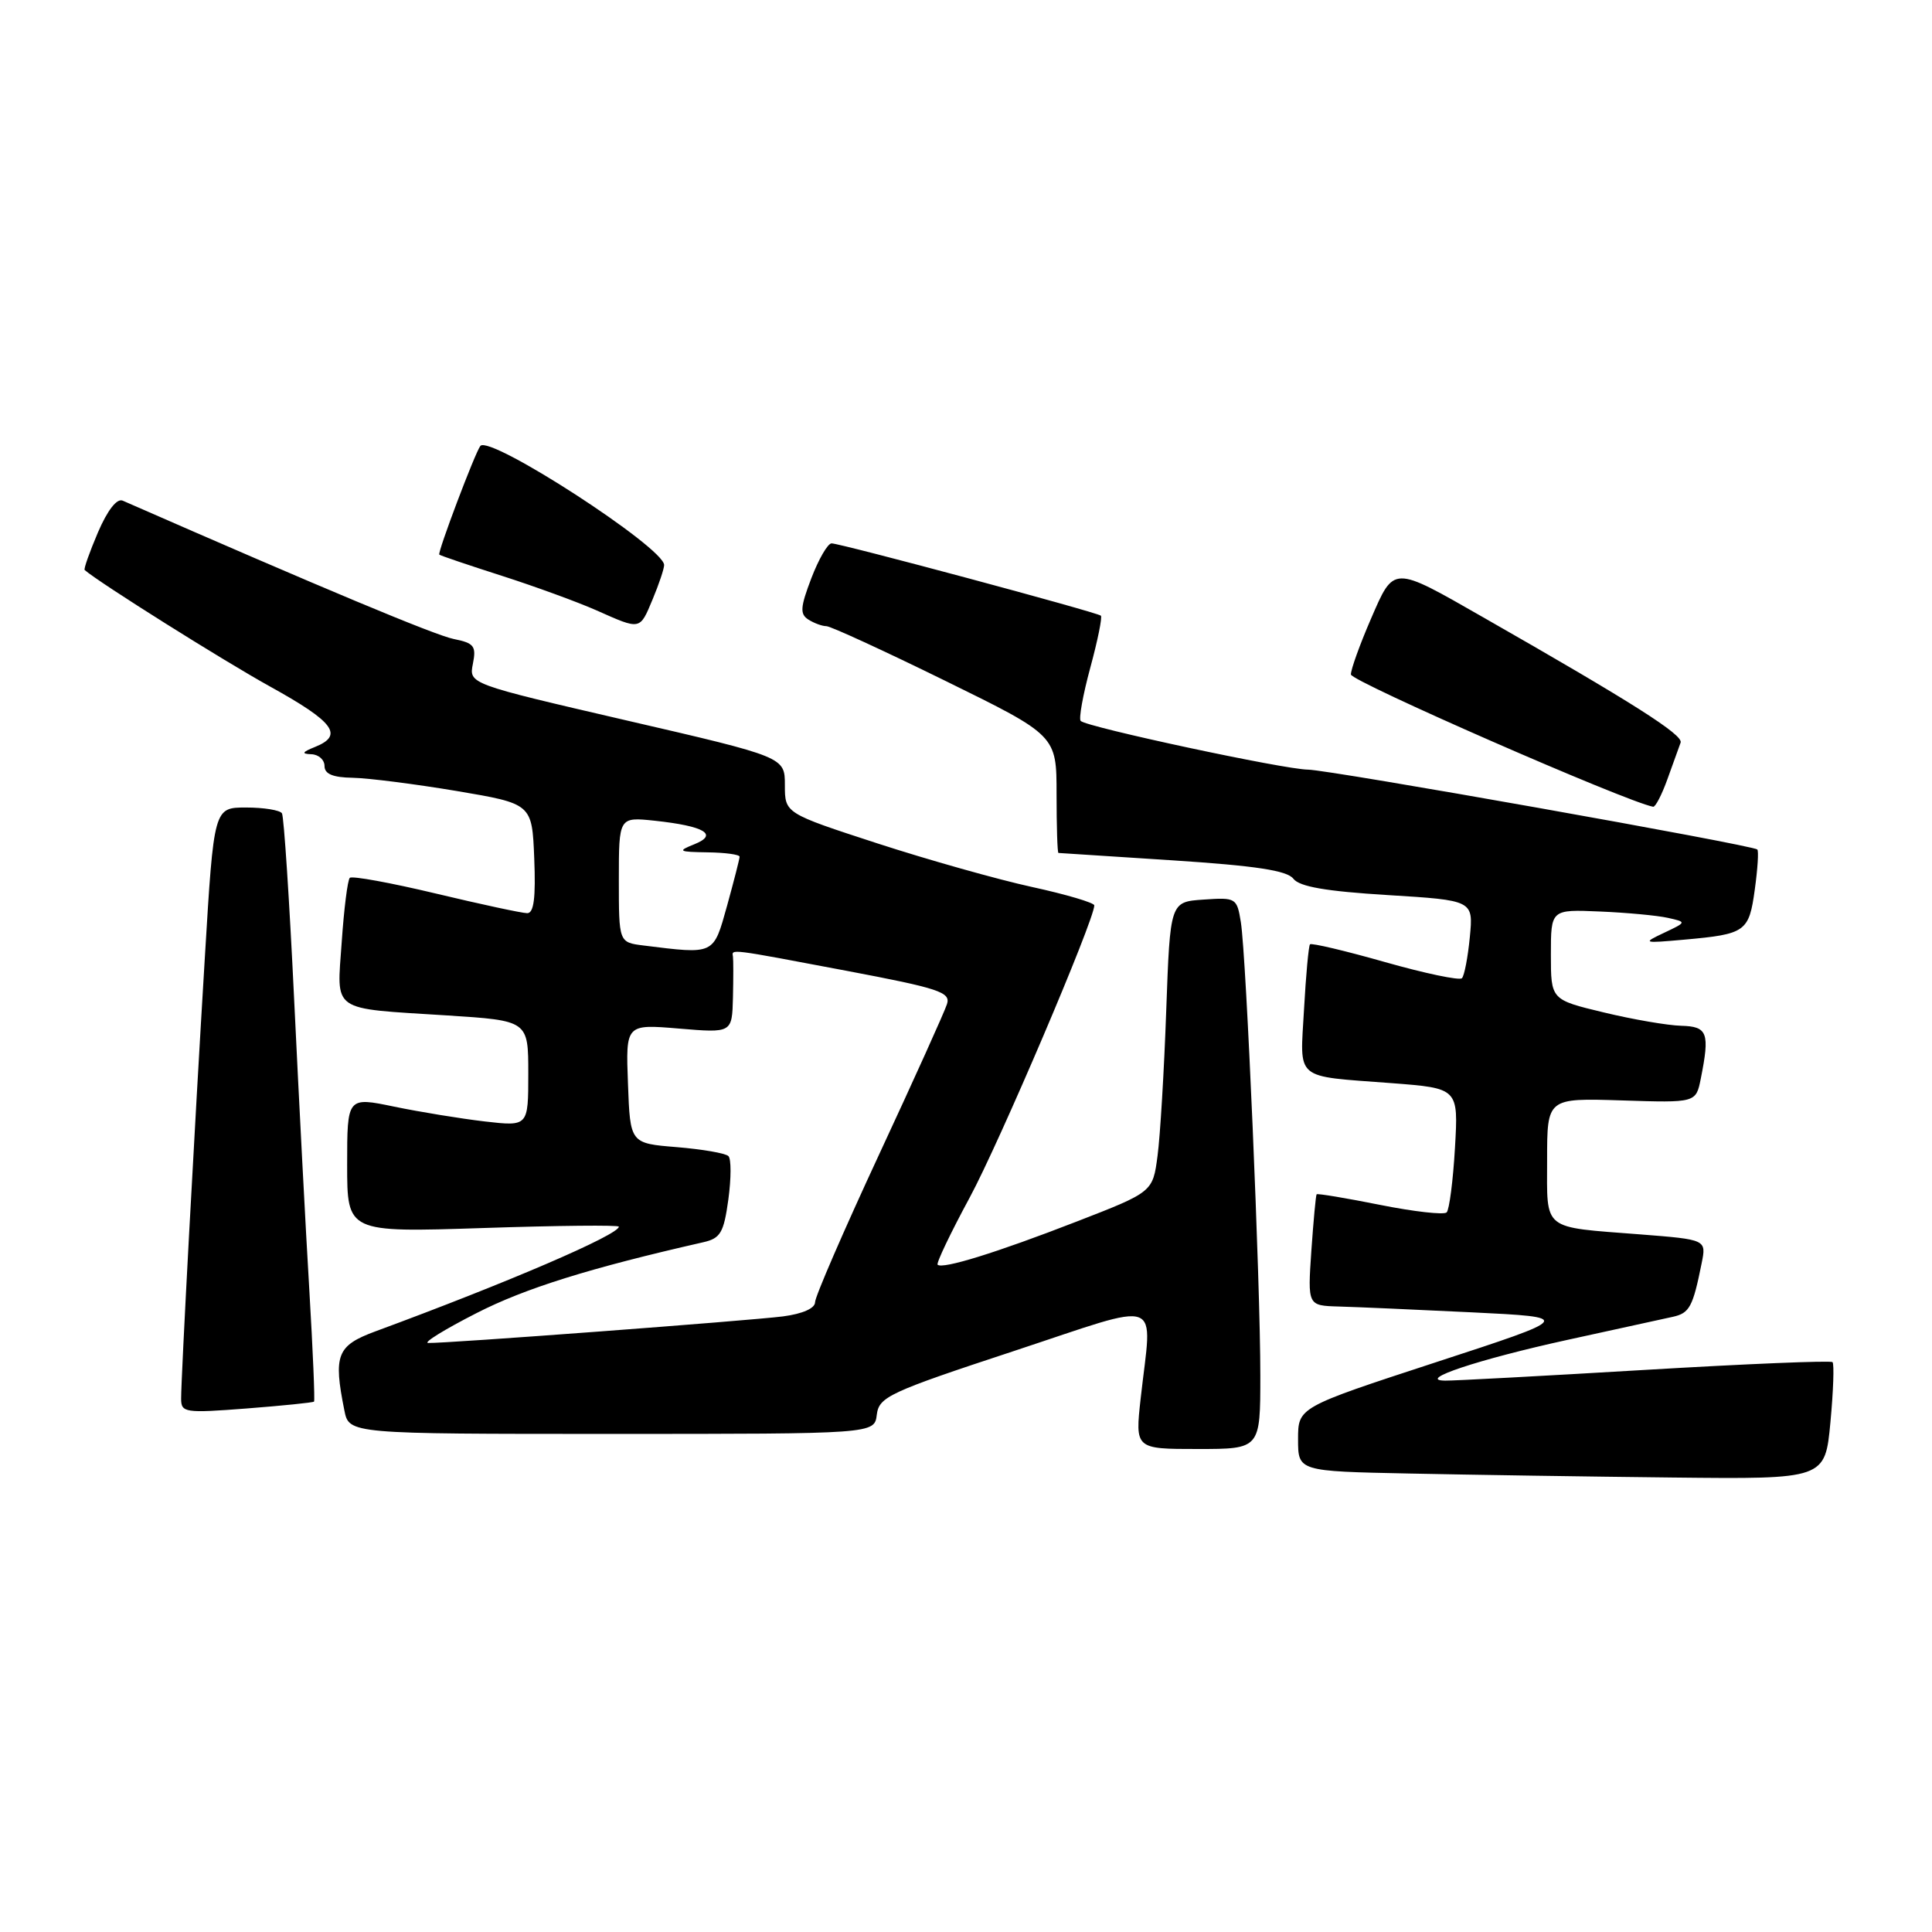 <?xml version="1.0" encoding="UTF-8" standalone="no"?>
<!DOCTYPE svg PUBLIC "-//W3C//DTD SVG 1.1//EN" "http://www.w3.org/Graphics/SVG/1.1/DTD/svg11.dtd" >
<svg xmlns="http://www.w3.org/2000/svg" xmlns:xlink="http://www.w3.org/1999/xlink" version="1.1" viewBox="0 0 256 256">
 <g >
 <path fill="currentColor"
d=" M 242.54 188.46 C 242.93 184.31 243.05 180.72 242.82 180.49 C 242.59 180.26 231.40 180.72 217.95 181.52 C 204.50 182.32 192.60 182.96 191.50 182.94 C 187.56 182.90 195.87 180.13 207.74 177.53 C 214.21 176.12 220.48 174.74 221.68 174.48 C 223.87 173.99 224.32 173.17 225.48 167.37 C 226.11 164.25 226.11 164.25 217.30 163.56 C 204.20 162.54 205.00 163.18 205.00 153.68 C 205.00 145.50 205.00 145.50 214.86 145.81 C 224.72 146.13 224.72 146.13 225.36 142.94 C 226.58 136.84 226.27 136.01 222.75 135.92 C 220.96 135.87 216.35 135.08 212.50 134.15 C 205.50 132.47 205.50 132.47 205.50 126.49 C 205.50 120.50 205.50 120.50 212.00 120.78 C 215.57 120.93 219.62 121.31 221.00 121.62 C 223.50 122.18 223.50 122.18 220.50 123.60 C 217.60 124.97 217.69 125.00 223.16 124.51 C 231.32 123.78 231.75 123.48 232.52 117.86 C 232.90 115.12 233.05 112.73 232.85 112.56 C 232.17 111.96 176.11 102.00 173.32 101.98 C 170.24 101.97 144.02 96.35 143.20 95.53 C 142.92 95.26 143.49 92.08 144.47 88.47 C 145.45 84.86 146.08 81.76 145.87 81.58 C 145.38 81.13 111.36 72.00 110.19 72.00 C 109.68 72.00 108.48 74.08 107.51 76.61 C 106.04 80.47 105.97 81.37 107.12 82.10 C 107.88 82.58 108.95 82.97 109.50 82.97 C 110.05 82.97 117.14 86.23 125.25 90.21 C 140.00 97.45 140.00 97.45 140.00 105.23 C 140.00 109.50 140.11 113.01 140.25 113.02 C 140.39 113.03 147.20 113.47 155.38 114.00 C 166.42 114.72 170.55 115.35 171.38 116.44 C 172.19 117.49 175.69 118.10 183.86 118.60 C 195.23 119.30 195.23 119.30 194.76 124.17 C 194.50 126.85 194.03 129.31 193.71 129.62 C 193.39 129.94 188.80 128.98 183.52 127.48 C 178.24 125.98 173.76 124.92 173.58 125.13 C 173.40 125.33 173.04 129.21 172.79 133.74 C 172.26 143.29 171.36 142.53 184.37 143.52 C 193.25 144.20 193.25 144.20 192.79 152.10 C 192.54 156.45 192.04 160.29 191.69 160.65 C 191.33 161.00 187.35 160.55 182.85 159.65 C 178.35 158.75 174.57 158.12 174.46 158.25 C 174.35 158.39 174.04 161.76 173.76 165.75 C 173.27 173.00 173.27 173.00 177.38 173.12 C 179.65 173.18 187.57 173.53 195.00 173.89 C 208.50 174.55 208.50 174.55 190.25 180.51 C 172.00 186.48 172.00 186.48 172.00 190.71 C 172.00 194.95 172.00 194.95 186.75 195.25 C 194.86 195.42 210.57 195.66 221.66 195.78 C 241.83 196.00 241.83 196.00 242.54 188.46 Z  M 167.00 182.25 C 167.01 170.14 165.14 126.67 164.42 122.20 C 163.90 118.98 163.78 118.90 159.47 119.20 C 155.05 119.50 155.05 119.50 154.53 133.94 C 154.25 141.88 153.73 150.53 153.38 153.16 C 152.75 157.95 152.75 157.95 142.62 161.88 C 132.09 165.97 124.88 168.21 124.24 167.58 C 124.04 167.38 125.95 163.38 128.48 158.70 C 132.40 151.45 145.00 121.91 145.00 119.97 C 145.00 119.62 141.29 118.52 136.75 117.53 C 132.21 116.54 122.99 113.94 116.25 111.75 C 104.00 107.76 104.00 107.76 104.00 104.04 C 104.00 100.31 104.00 100.31 83.06 95.47 C 62.13 90.62 62.13 90.62 62.66 87.96 C 63.13 85.61 62.82 85.21 60.12 84.67 C 57.68 84.19 42.57 77.87 16.26 66.34 C 15.49 66.00 14.25 67.59 12.98 70.54 C 11.87 73.15 11.07 75.39 11.22 75.53 C 13.07 77.16 29.58 87.54 35.84 91.00 C 44.27 95.67 45.58 97.43 41.75 98.97 C 40.03 99.66 39.91 99.89 41.25 99.94 C 42.21 99.97 43.00 100.67 43.00 101.50 C 43.00 102.56 44.11 103.02 46.75 103.06 C 48.81 103.10 55.00 103.89 60.50 104.81 C 70.50 106.50 70.50 106.50 70.79 113.75 C 71.00 118.96 70.74 121.00 69.86 121.00 C 69.19 121.00 63.74 119.83 57.76 118.40 C 51.77 116.97 46.64 116.03 46.35 116.32 C 46.06 116.61 45.58 120.43 45.28 124.81 C 44.63 134.24 43.65 133.56 59.25 134.55 C 70.00 135.24 70.00 135.24 70.00 142.25 C 70.00 149.26 70.00 149.26 64.25 148.60 C 61.09 148.23 55.69 147.35 52.25 146.64 C 46.00 145.34 46.00 145.34 46.00 154.32 C 46.00 163.31 46.00 163.31 64.00 162.72 C 73.90 162.39 82.00 162.31 82.00 162.54 C 82.00 163.61 67.27 169.95 49.75 176.41 C 44.64 178.30 44.15 179.52 45.63 186.88 C 46.25 190.00 46.25 190.00 81.06 190.00 C 115.87 190.00 115.87 190.00 116.18 187.45 C 116.48 185.09 117.80 184.47 134.25 179.05 C 154.52 172.36 152.66 171.68 151.15 185.25 C 150.40 192.00 150.40 192.00 158.70 192.00 C 167.00 192.00 167.00 192.00 167.00 182.25 Z  M 41.61 185.72 C 41.74 185.59 41.46 178.96 40.99 170.99 C 40.51 163.02 39.61 145.71 38.98 132.52 C 38.35 119.33 37.62 108.19 37.36 107.77 C 37.10 107.35 34.96 107.00 32.61 107.00 C 28.34 107.00 28.34 107.00 27.15 126.75 C 25.76 149.67 24.00 182.46 24.00 185.32 C 24.00 187.19 24.48 187.26 32.69 186.63 C 37.46 186.26 41.48 185.85 41.61 185.72 Z  M 220.94 103.25 C 221.68 101.19 222.47 99.01 222.69 98.40 C 223.07 97.38 216.30 93.08 196.50 81.78 C 184.45 74.89 184.74 74.89 181.64 82.04 C 180.19 85.39 179.00 88.69 179.00 89.37 C 179.00 90.27 215.38 106.20 219.05 106.90 C 219.35 106.95 220.20 105.31 220.94 103.25 Z  M 86.49 79.38 C 87.32 77.39 88.00 75.36 88.00 74.87 C 88.00 72.56 64.88 57.58 63.65 59.09 C 62.96 59.95 57.93 73.26 58.21 73.49 C 58.37 73.63 62.10 74.89 66.50 76.30 C 70.90 77.71 76.53 79.77 79.00 80.86 C 84.94 83.50 84.75 83.54 86.49 79.38 Z  M 63.13 174.00 C 69.55 170.71 78.16 168.02 93.16 164.61 C 95.47 164.09 95.90 163.36 96.51 158.94 C 96.89 156.15 96.90 153.56 96.52 153.19 C 96.14 152.81 93.06 152.28 89.67 152.00 C 83.50 151.50 83.50 151.50 83.21 143.60 C 82.91 135.70 82.91 135.70 89.96 136.29 C 97.00 136.88 97.00 136.88 97.12 132.19 C 97.18 129.61 97.18 127.16 97.12 126.75 C 96.96 125.73 96.49 125.67 112.14 128.63 C 124.44 130.96 125.99 131.47 125.48 133.05 C 125.17 134.04 121.11 143.03 116.46 153.03 C 111.81 163.04 108.00 171.82 108.00 172.55 C 108.00 173.36 106.34 174.09 103.75 174.43 C 99.25 175.00 58.83 178.04 56.73 177.95 C 56.05 177.92 58.93 176.14 63.13 174.00 Z  M 85.25 125.28 C 82.00 124.87 82.00 124.87 82.00 116.56 C 82.00 108.25 82.00 108.25 86.75 108.75 C 93.36 109.46 95.24 110.57 92.00 111.87 C 89.73 112.78 89.89 112.88 93.75 112.94 C 96.09 112.97 98.00 113.23 98.00 113.52 C 98.00 113.80 97.25 116.72 96.34 120.02 C 94.51 126.57 94.75 126.46 85.25 125.28 Z "/>
</g>
</svg>